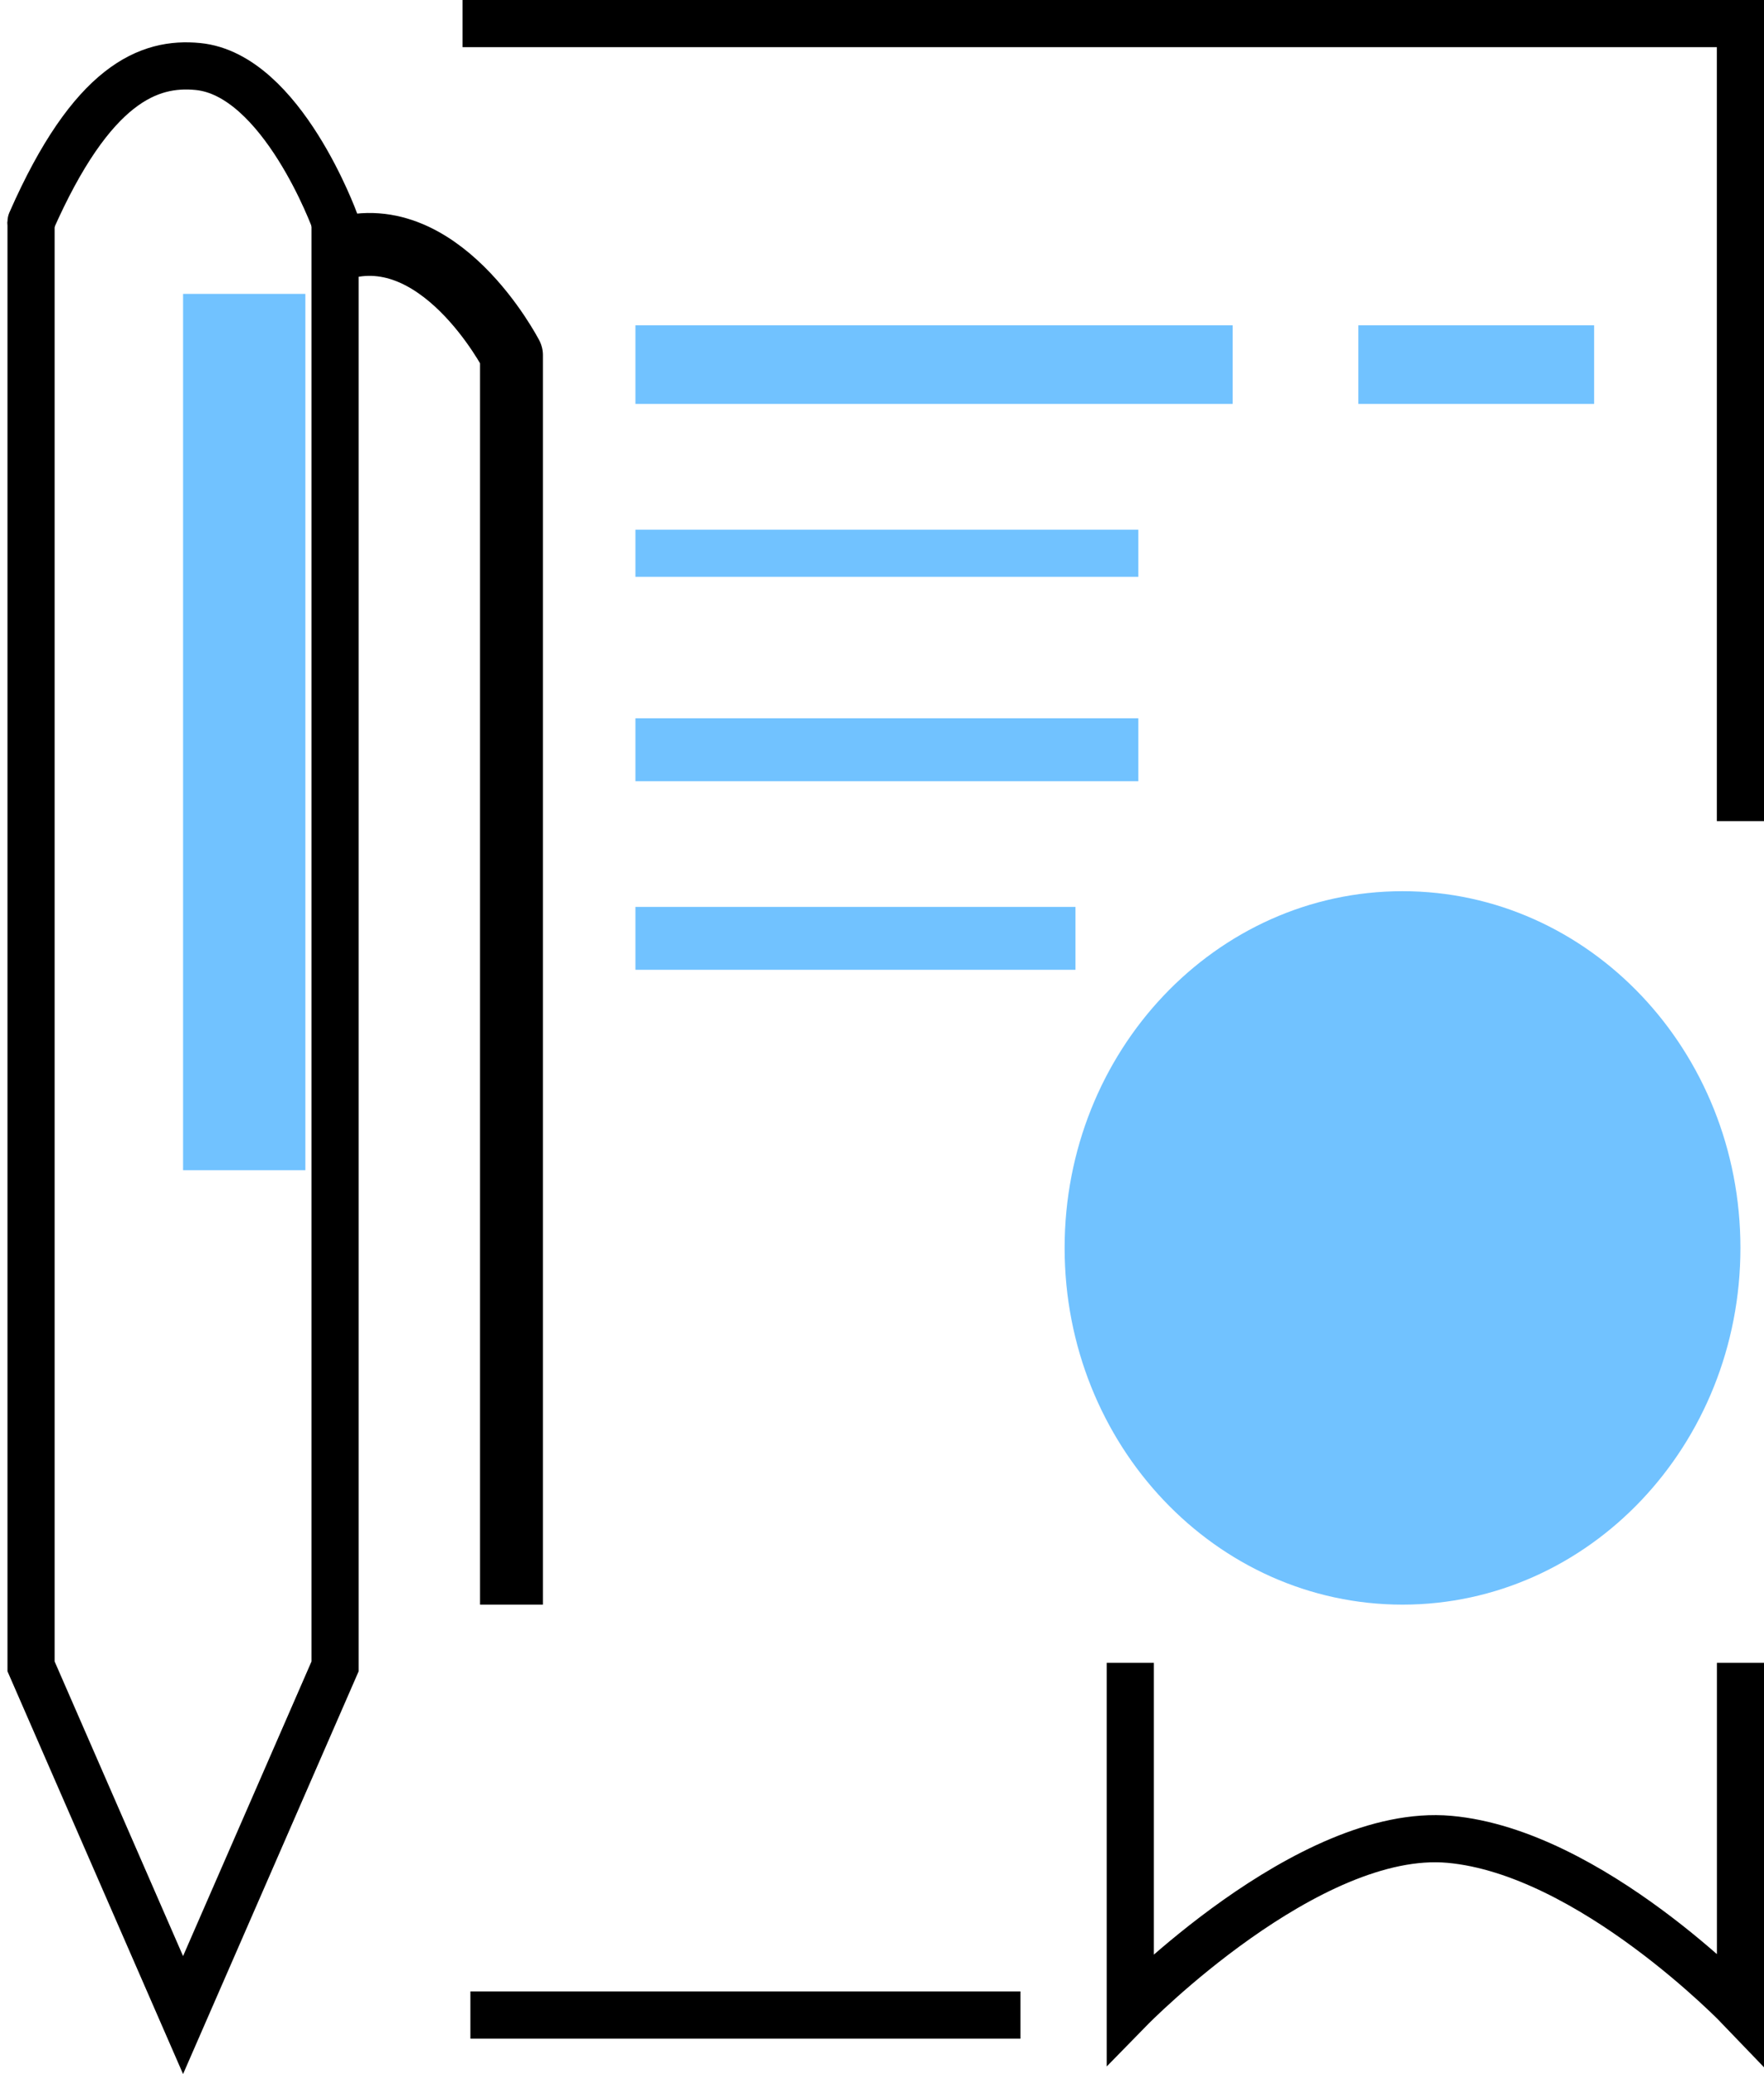 <svg xmlns="http://www.w3.org/2000/svg" width="112.239" height="131.951" viewBox="0 0 112.239 131.951">
  <g id="Group_5" data-name="Group 5" transform="translate(-799.57 -483.302)">
    <g id="Group_6" data-name="Group 6" transform="translate(109.497 -139.588)">
      <path id="Path_12" data-name="Path 12" d="M776.99,481.093c3.875-8.82,7.52-10.18,10.611-9.879,5.352.517,8.734,9.879,8.734,9.879" transform="translate(-84.941 155.907)" fill="none" stroke="#000" stroke-linecap="round" stroke-width="3"/>
      <path id="Path_11" data-name="Path 11" d="M776.539,497v91.906l9.672,22.183,9.672-22.183V497" transform="translate(-84.49 140)" fill="none" stroke="#000" stroke-width="3"/>
    </g>
    <path id="Path_7" data-name="Path 7" d="M838.961,486.523h81.309v50.743" transform="translate(-9.961 -1.721)" fill="none" stroke="#000" stroke-width="3"/>
    <path id="Path_8" data-name="Path 8" d="M21.5,0C33.374,0,43,10.161,43,22.694S33.374,45.389,21.5,45.389,0,35.228,0,22.694,9.626,0,21.5,0Z" transform="translate(867.309 540)" fill="#71c2ff"/>
    <g id="Group_4" data-name="Group 4" transform="translate(179 -161)">
      <rect id="Rectangle_7" data-name="Rectangle 7" width="38" height="5" transform="translate(661 665)" fill="#71c2ff"/>
      <rect id="Rectangle_9" data-name="Rectangle 9" width="32" height="3" transform="translate(661 678)" fill="#71c2ff"/>
      <rect id="Rectangle_10" data-name="Rectangle 10" width="32" height="4" transform="translate(661 690)" fill="#71c2ff"/>
      <rect id="Rectangle_11" data-name="Rectangle 11" width="28" height="4" transform="translate(661 702)" fill="#71c2ff"/>
      <rect id="Rectangle_8" data-name="Rectangle 8" width="15" height="5" transform="translate(707 665)" fill="#71c2ff"/>
    </g>
    <line id="Line_1" data-name="Line 1" x2="35" transform="translate(829.5 611.5)" fill="none" stroke="#000" stroke-width="3"/>
    <path id="Path_9" data-name="Path 9" d="M1041.042,646.365v22s11.315-11.574,20.3-10.77,18.525,10.77,18.525,10.77v-22" transform="translate(-169.554 -57.275)" fill="none" stroke="#000" stroke-width="3"/>
    <rect id="Rectangle_12" data-name="Rectangle 12" width="7.781" height="55.752" transform="translate(811.219 502)" fill="#71c2ff"/>
    <path id="Path_10" data-name="Path 10" d="M401.088,784.236c2.337,6.584-6.65,11.223-6.65,11.223h-79.5" transform="translate(36.655 900.328) rotate(-90)" fill="none" stroke="#000" stroke-linejoin="round" stroke-width="4"/>
  </g>
</svg>
